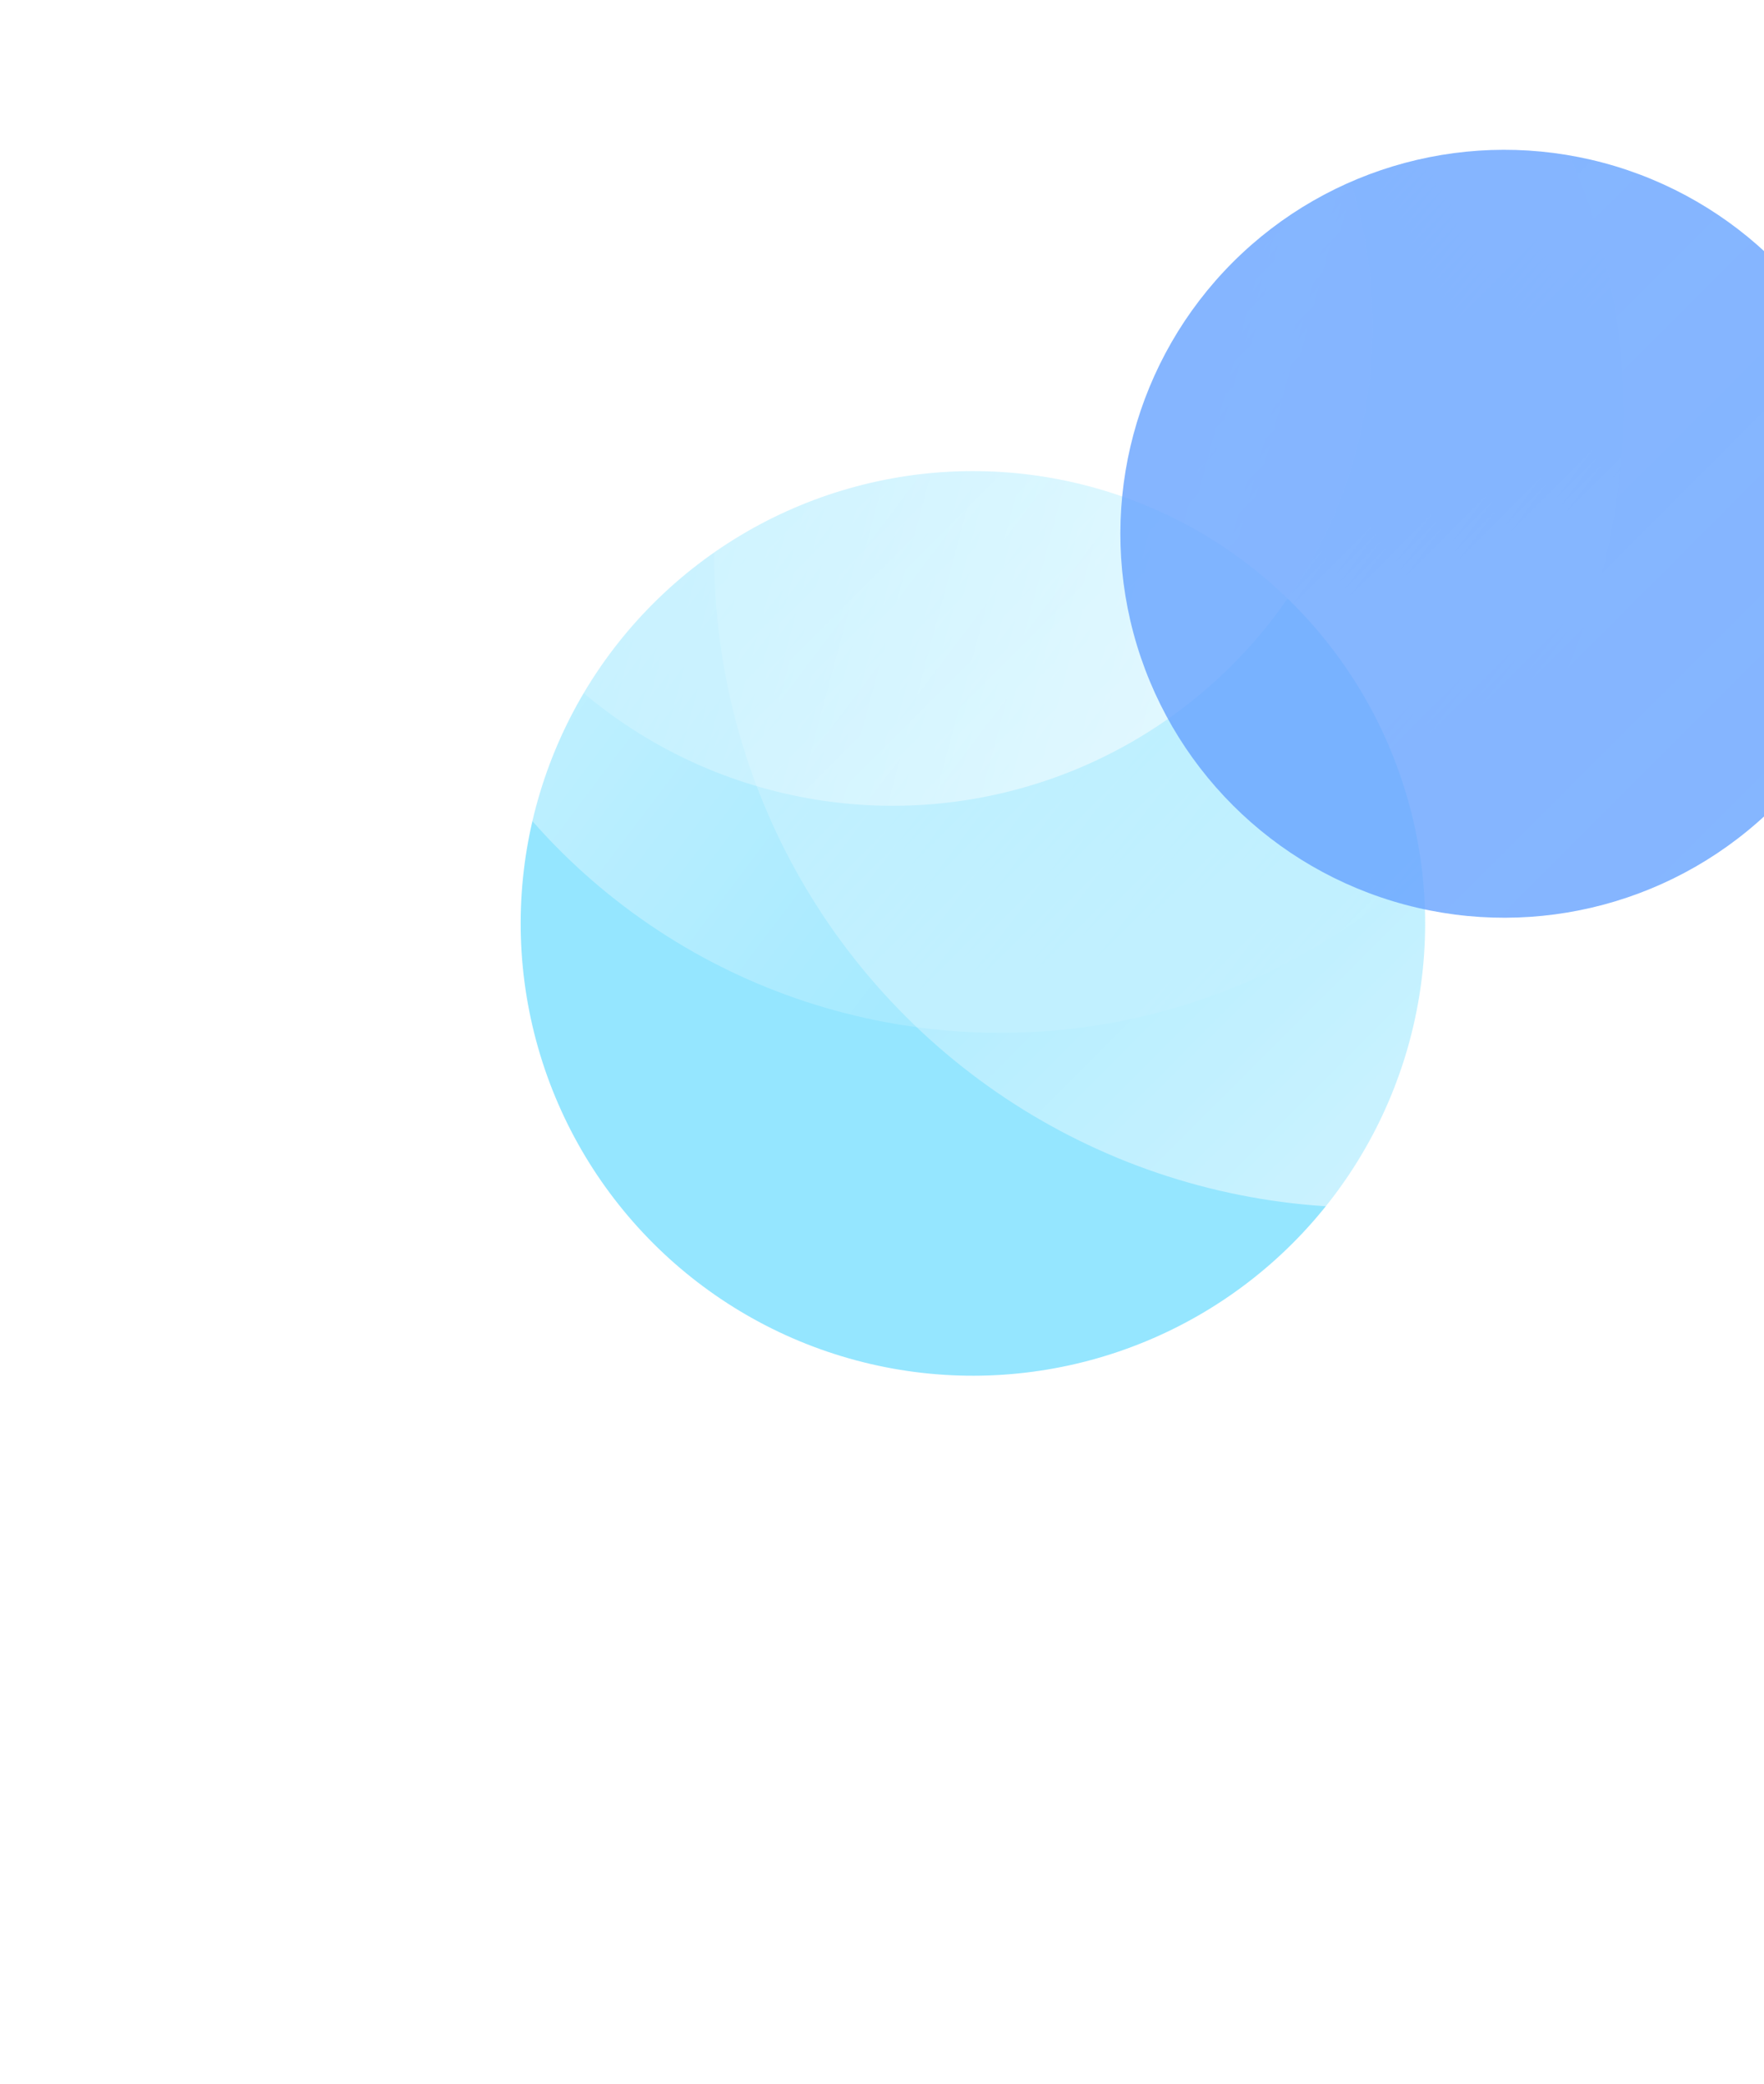 <svg width="375" height="443" viewBox="0 0 375 443" fill="none" xmlns="http://www.w3.org/2000/svg">
<g opacity="0.7">
<g filter="url(#filter0_f_326_2678)">
<circle cx="206.827" cy="196.27" r="96.136" transform="rotate(-15 206.827 196.27)" fill="#68DBFF"/>
</g>
<circle opacity="0.6" cx="189.754" cy="69.232" r="102.036" transform="rotate(105 189.754 69.232)" fill="url(#paint0_linear_326_2678)"/>
<circle opacity="0.6" cx="212.66" cy="87.076" r="132.451" transform="rotate(-52.916 212.66 87.076)" fill="url(#paint1_linear_326_2678)"/>
<circle opacity="0.6" cx="290.66" cy="117.828" r="138.837" transform="rotate(135 290.66 117.828)" fill="url(#paint2_linear_326_2678)"/>
<g opacity="0.8" filter="url(#filter1_f_326_2678)">
<circle cx="319.786" cy="113.451" r="81.611" transform="rotate(-15 319.786 113.451)" fill="url(#paint3_linear_326_2678)"/>
</g>
</g>
<defs>
<filter id="filter0_f_326_2678" x="-39.333" y="-49.89" width="492.319" height="492.32" filterUnits="userSpaceOnUse" color-interpolation-filters="sRGB">
<feFlood flood-opacity="0" result="BackgroundImageFix"/>
<feBlend mode="normal" in="SourceGraphic" in2="BackgroundImageFix" result="shape"/>
<feGaussianBlur stdDeviation="75" result="effect1_foregroundBlur_326_2678"/>
</filter>
<filter id="filter1_f_326_2678" x="88.156" y="-118.179" width="463.261" height="463.261" filterUnits="userSpaceOnUse" color-interpolation-filters="sRGB">
<feFlood flood-opacity="0" result="BackgroundImageFix"/>
<feBlend mode="normal" in="SourceGraphic" in2="BackgroundImageFix" result="shape"/>
<feGaussianBlur stdDeviation="75" result="effect1_foregroundBlur_326_2678"/>
</filter>
<linearGradient id="paint0_linear_326_2678" x1="189.754" y1="-32.804" x2="189.754" y2="171.269" gradientUnits="userSpaceOnUse">
<stop stop-color="white"/>
<stop offset="1" stop-color="white" stop-opacity="0"/>
</linearGradient>
<linearGradient id="paint1_linear_326_2678" x1="212.66" y1="-45.375" x2="212.66" y2="219.527" gradientUnits="userSpaceOnUse">
<stop stop-color="white"/>
<stop offset="1" stop-color="white" stop-opacity="0"/>
</linearGradient>
<linearGradient id="paint2_linear_326_2678" x1="290.66" y1="-21.009" x2="290.66" y2="256.665" gradientUnits="userSpaceOnUse">
<stop stop-color="white"/>
<stop offset="1" stop-color="white" stop-opacity="0"/>
</linearGradient>
<linearGradient id="paint3_linear_326_2678" x1="319.786" y1="31.841" x2="309.324" y2="148.226" gradientUnits="userSpaceOnUse">
<stop stop-color="#257CFF"/>
</linearGradient>
</defs>
</svg>
